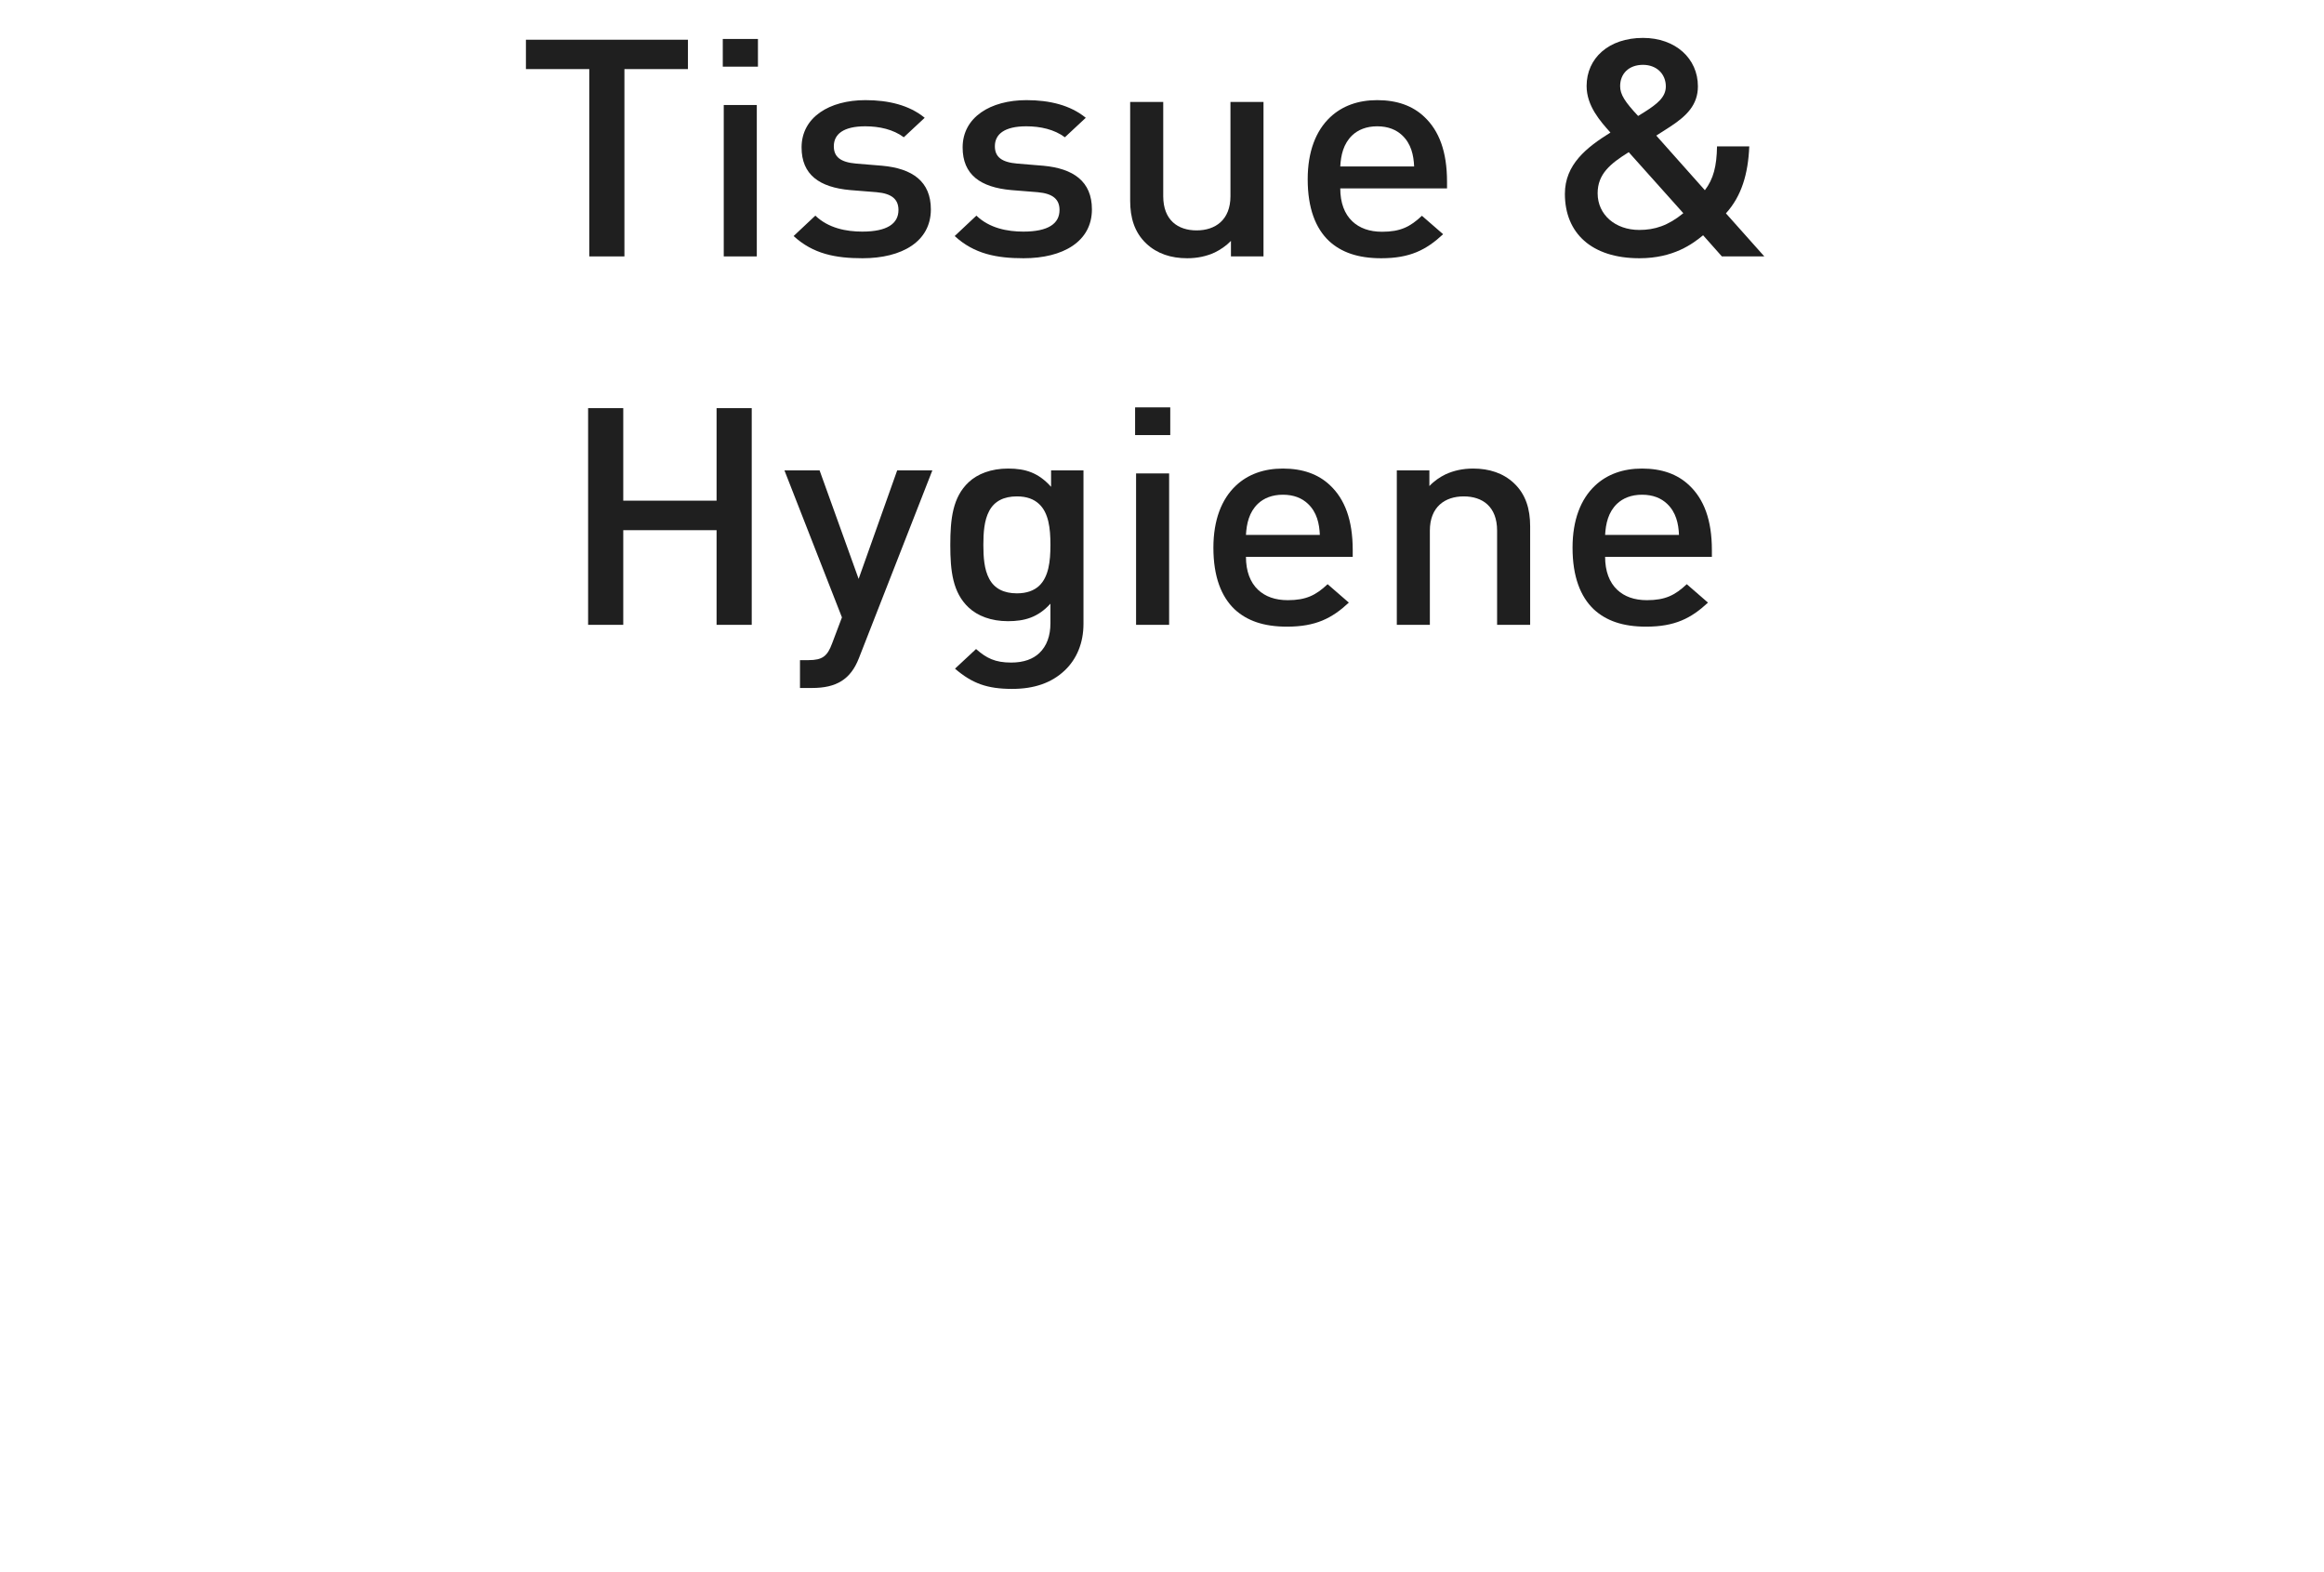 <svg width="136" height="92" viewBox="0 0 136 92" fill="none" xmlns="http://www.w3.org/2000/svg">
<path d="M34.484 15.005V4.043H30.777V2.325H40.258V4.043H36.541V15.005H34.484Z" fill="#1F1F1F"/>
<path d="M42.354 15.005V6.145H44.288V15.005H42.354ZM42.297 3.901V2.28H44.355V3.901H42.297Z" fill="#1F1F1F"/>
<path d="M50.473 15.112C48.908 15.112 47.581 14.863 46.443 13.812L47.714 12.618C48.482 13.358 49.534 13.553 50.463 13.553C51.923 13.553 52.578 13.082 52.578 12.289C52.578 11.684 52.217 11.327 51.297 11.247L49.752 11.123C47.951 10.962 46.908 10.223 46.908 8.629C46.908 6.857 48.539 5.86 50.643 5.86C51.999 5.86 53.213 6.154 54.113 6.893L52.89 8.033C52.274 7.57 51.449 7.391 50.634 7.391C49.354 7.391 48.795 7.854 48.795 8.558C48.795 9.172 49.174 9.493 50.103 9.573L51.62 9.698C53.393 9.858 54.474 10.615 54.474 12.253C54.474 14.132 52.786 15.112 50.473 15.112Z" fill="#1F1F1F"/>
<path d="M59.898 15.112C58.334 15.112 57.006 14.863 55.869 13.812L57.139 12.618C57.907 13.358 58.959 13.553 59.889 13.553C61.349 13.553 62.003 13.082 62.003 12.289C62.003 11.684 61.643 11.327 60.723 11.247L59.178 11.123C57.376 10.962 56.333 10.223 56.333 8.629C56.333 6.857 57.964 5.86 60.069 5.86C61.425 5.86 62.638 6.154 63.539 6.893L62.316 8.033C61.7 7.57 60.875 7.391 60.059 7.391C58.779 7.391 58.22 7.854 58.22 8.558C58.22 9.172 58.599 9.493 59.528 9.573L61.045 9.698C62.818 9.858 63.899 10.615 63.899 12.253C63.899 14.132 62.211 15.112 59.898 15.112Z" fill="#1F1F1F"/>
<path d="M69.475 15.112C68.527 15.112 67.711 14.845 67.085 14.257C66.384 13.598 66.137 12.734 66.137 11.746V5.967H68.072V11.479C68.072 12.886 68.934 13.482 70.025 13.482C71.115 13.482 72.006 12.877 72.006 11.479V5.967H73.94V15.005H72.035V14.097C71.76 14.382 71.418 14.613 71.087 14.774C70.603 14.996 70.072 15.112 69.475 15.112Z" fill="#1F1F1F"/>
<path d="M80.83 15.112C79.465 15.112 78.488 14.765 77.768 14.097C76.99 13.358 76.526 12.191 76.526 10.49C76.526 8.879 77 7.65 77.844 6.857C78.545 6.198 79.475 5.86 80.593 5.86C81.75 5.86 82.669 6.189 83.352 6.839C84.215 7.65 84.68 8.87 84.68 10.633V11.025H78.432C78.432 11.862 78.678 12.521 79.143 12.957C79.56 13.349 80.138 13.562 80.878 13.562C81.959 13.562 82.527 13.269 83.21 12.627L84.452 13.705C83.466 14.622 82.518 15.112 80.83 15.112ZM78.432 9.742H82.755C82.726 9.083 82.584 8.415 82.053 7.917C81.712 7.596 81.238 7.391 80.593 7.391C79.958 7.391 79.475 7.596 79.133 7.917C78.612 8.415 78.469 9.083 78.432 9.742Z" fill="#1F1F1F"/>
<path d="M95.939 15.112C93.142 15.112 91.577 13.643 91.577 11.345C91.577 9.618 92.857 8.62 94.242 7.757C93.644 7.089 92.848 6.198 92.848 5.032C92.848 3.402 94.147 2.218 96.147 2.218C98.053 2.218 99.361 3.429 99.361 5.049C99.361 6.127 98.716 6.777 97.731 7.418L96.925 7.935L99.769 11.131C100.271 10.473 100.461 9.724 100.48 8.567H102.367C102.3 10.188 101.912 11.479 101.001 12.485L103.248 15.005H100.764L99.665 13.767C99.058 14.266 97.939 15.112 95.939 15.112ZM93.493 11.309C93.493 12.565 94.526 13.456 95.929 13.456C96.83 13.456 97.617 13.206 98.508 12.476L95.313 8.905C94.242 9.573 93.493 10.179 93.493 11.309ZM94.81 5.041C94.81 5.53 95.095 5.967 95.863 6.786L96.251 6.545C96.981 6.082 97.484 5.682 97.484 5.058C97.484 4.328 96.944 3.794 96.147 3.794C95.313 3.794 94.81 4.319 94.81 5.041Z" fill="#1F1F1F"/>
<path d="M34.416 36.564V23.884H36.473V29.298H41.934V23.884H43.991V36.564H41.934V31.025H36.473V36.564H34.416Z" fill="#1F1F1F"/>
<path d="M46.815 40.259V38.63H47.308C48.133 38.63 48.417 38.398 48.692 37.659L49.27 36.128L45.905 27.526H47.962L50.247 33.875L52.503 27.526H54.561L50.256 38.532C49.773 39.761 48.939 40.259 47.526 40.259H46.815Z" fill="#1F1F1F"/>
<path d="M59.233 40.313C57.783 40.313 56.901 40.001 55.886 39.129L57.119 37.98C57.726 38.514 58.228 38.772 59.176 38.772C59.925 38.772 60.456 38.559 60.817 38.22C61.262 37.802 61.471 37.196 61.471 36.475V35.326C60.741 36.136 59.944 36.35 58.987 36.35C57.991 36.35 57.204 36.038 56.683 35.549C55.754 34.676 55.611 33.42 55.611 31.889C55.611 30.357 55.754 29.093 56.683 28.22C57.204 27.73 58.001 27.419 58.996 27.419C60.039 27.419 60.779 27.677 61.509 28.487V27.526H63.405V36.511C63.405 37.615 63.016 38.568 62.296 39.244C61.537 39.957 60.532 40.313 59.233 40.313ZM57.546 31.889C57.546 32.592 57.593 33.323 57.887 33.866C58.19 34.445 58.75 34.721 59.508 34.721C60.087 34.721 60.504 34.56 60.807 34.284C61.366 33.759 61.471 32.842 61.471 31.916V31.853C61.471 30.927 61.366 30.01 60.807 29.494C60.504 29.209 60.087 29.048 59.508 29.048C58.75 29.048 58.19 29.324 57.887 29.903C57.593 30.446 57.546 31.177 57.546 31.889Z" fill="#1F1F1F"/>
<path d="M66.483 36.564V27.704H68.417V36.564H66.483ZM66.426 25.46V23.839H68.483V25.46H66.426Z" fill="#1F1F1F"/>
<path d="M75.312 36.671C73.947 36.671 72.97 36.324 72.25 35.656C71.472 34.916 71.008 33.75 71.008 32.049C71.008 30.437 71.482 29.209 72.326 28.416C73.027 27.757 73.956 27.419 75.075 27.419C76.232 27.419 77.151 27.748 77.834 28.398C78.697 29.209 79.161 30.428 79.161 32.192V32.584H72.913C72.913 33.42 73.16 34.08 73.624 34.516C74.042 34.908 74.62 35.121 75.359 35.121C76.44 35.121 77.009 34.828 77.692 34.186L78.934 35.264C77.948 36.181 77 36.671 75.312 36.671ZM72.913 31.301H77.237C77.208 30.642 77.066 29.974 76.535 29.476C76.194 29.155 75.72 28.95 75.075 28.95C74.44 28.95 73.956 29.155 73.615 29.476C73.094 29.974 72.951 30.642 72.913 31.301Z" fill="#1F1F1F"/>
<path d="M81.741 36.564V27.526H83.647V28.443C83.921 28.149 84.263 27.917 84.595 27.757C85.078 27.535 85.609 27.419 86.206 27.419C87.154 27.419 87.97 27.686 88.596 28.274C89.297 28.933 89.544 29.805 89.544 30.794V36.564H87.61V31.052C87.61 29.645 86.756 29.048 85.656 29.048C84.566 29.048 83.675 29.654 83.675 31.052V36.564H81.741Z" fill="#1F1F1F"/>
<path d="M96.329 36.671C94.964 36.671 93.988 36.324 93.267 35.656C92.49 34.916 92.025 33.75 92.025 32.049C92.025 30.437 92.499 29.209 93.343 28.416C94.044 27.757 94.974 27.419 96.092 27.419C97.249 27.419 98.169 27.748 98.851 28.398C99.714 29.209 100.179 30.428 100.179 32.192V32.584H93.931C93.931 33.42 94.177 34.08 94.642 34.516C95.059 34.908 95.637 35.121 96.377 35.121C97.458 35.121 98.026 34.828 98.709 34.186L99.951 35.264C98.965 36.181 98.017 36.671 96.329 36.671ZM93.931 31.301H98.254C98.226 30.642 98.083 29.974 97.552 29.476C97.211 29.155 96.737 28.95 96.092 28.95C95.457 28.95 94.974 29.155 94.632 29.476C94.111 29.974 93.969 30.642 93.931 31.301Z" fill="#1F1F1F"/>
</svg>
